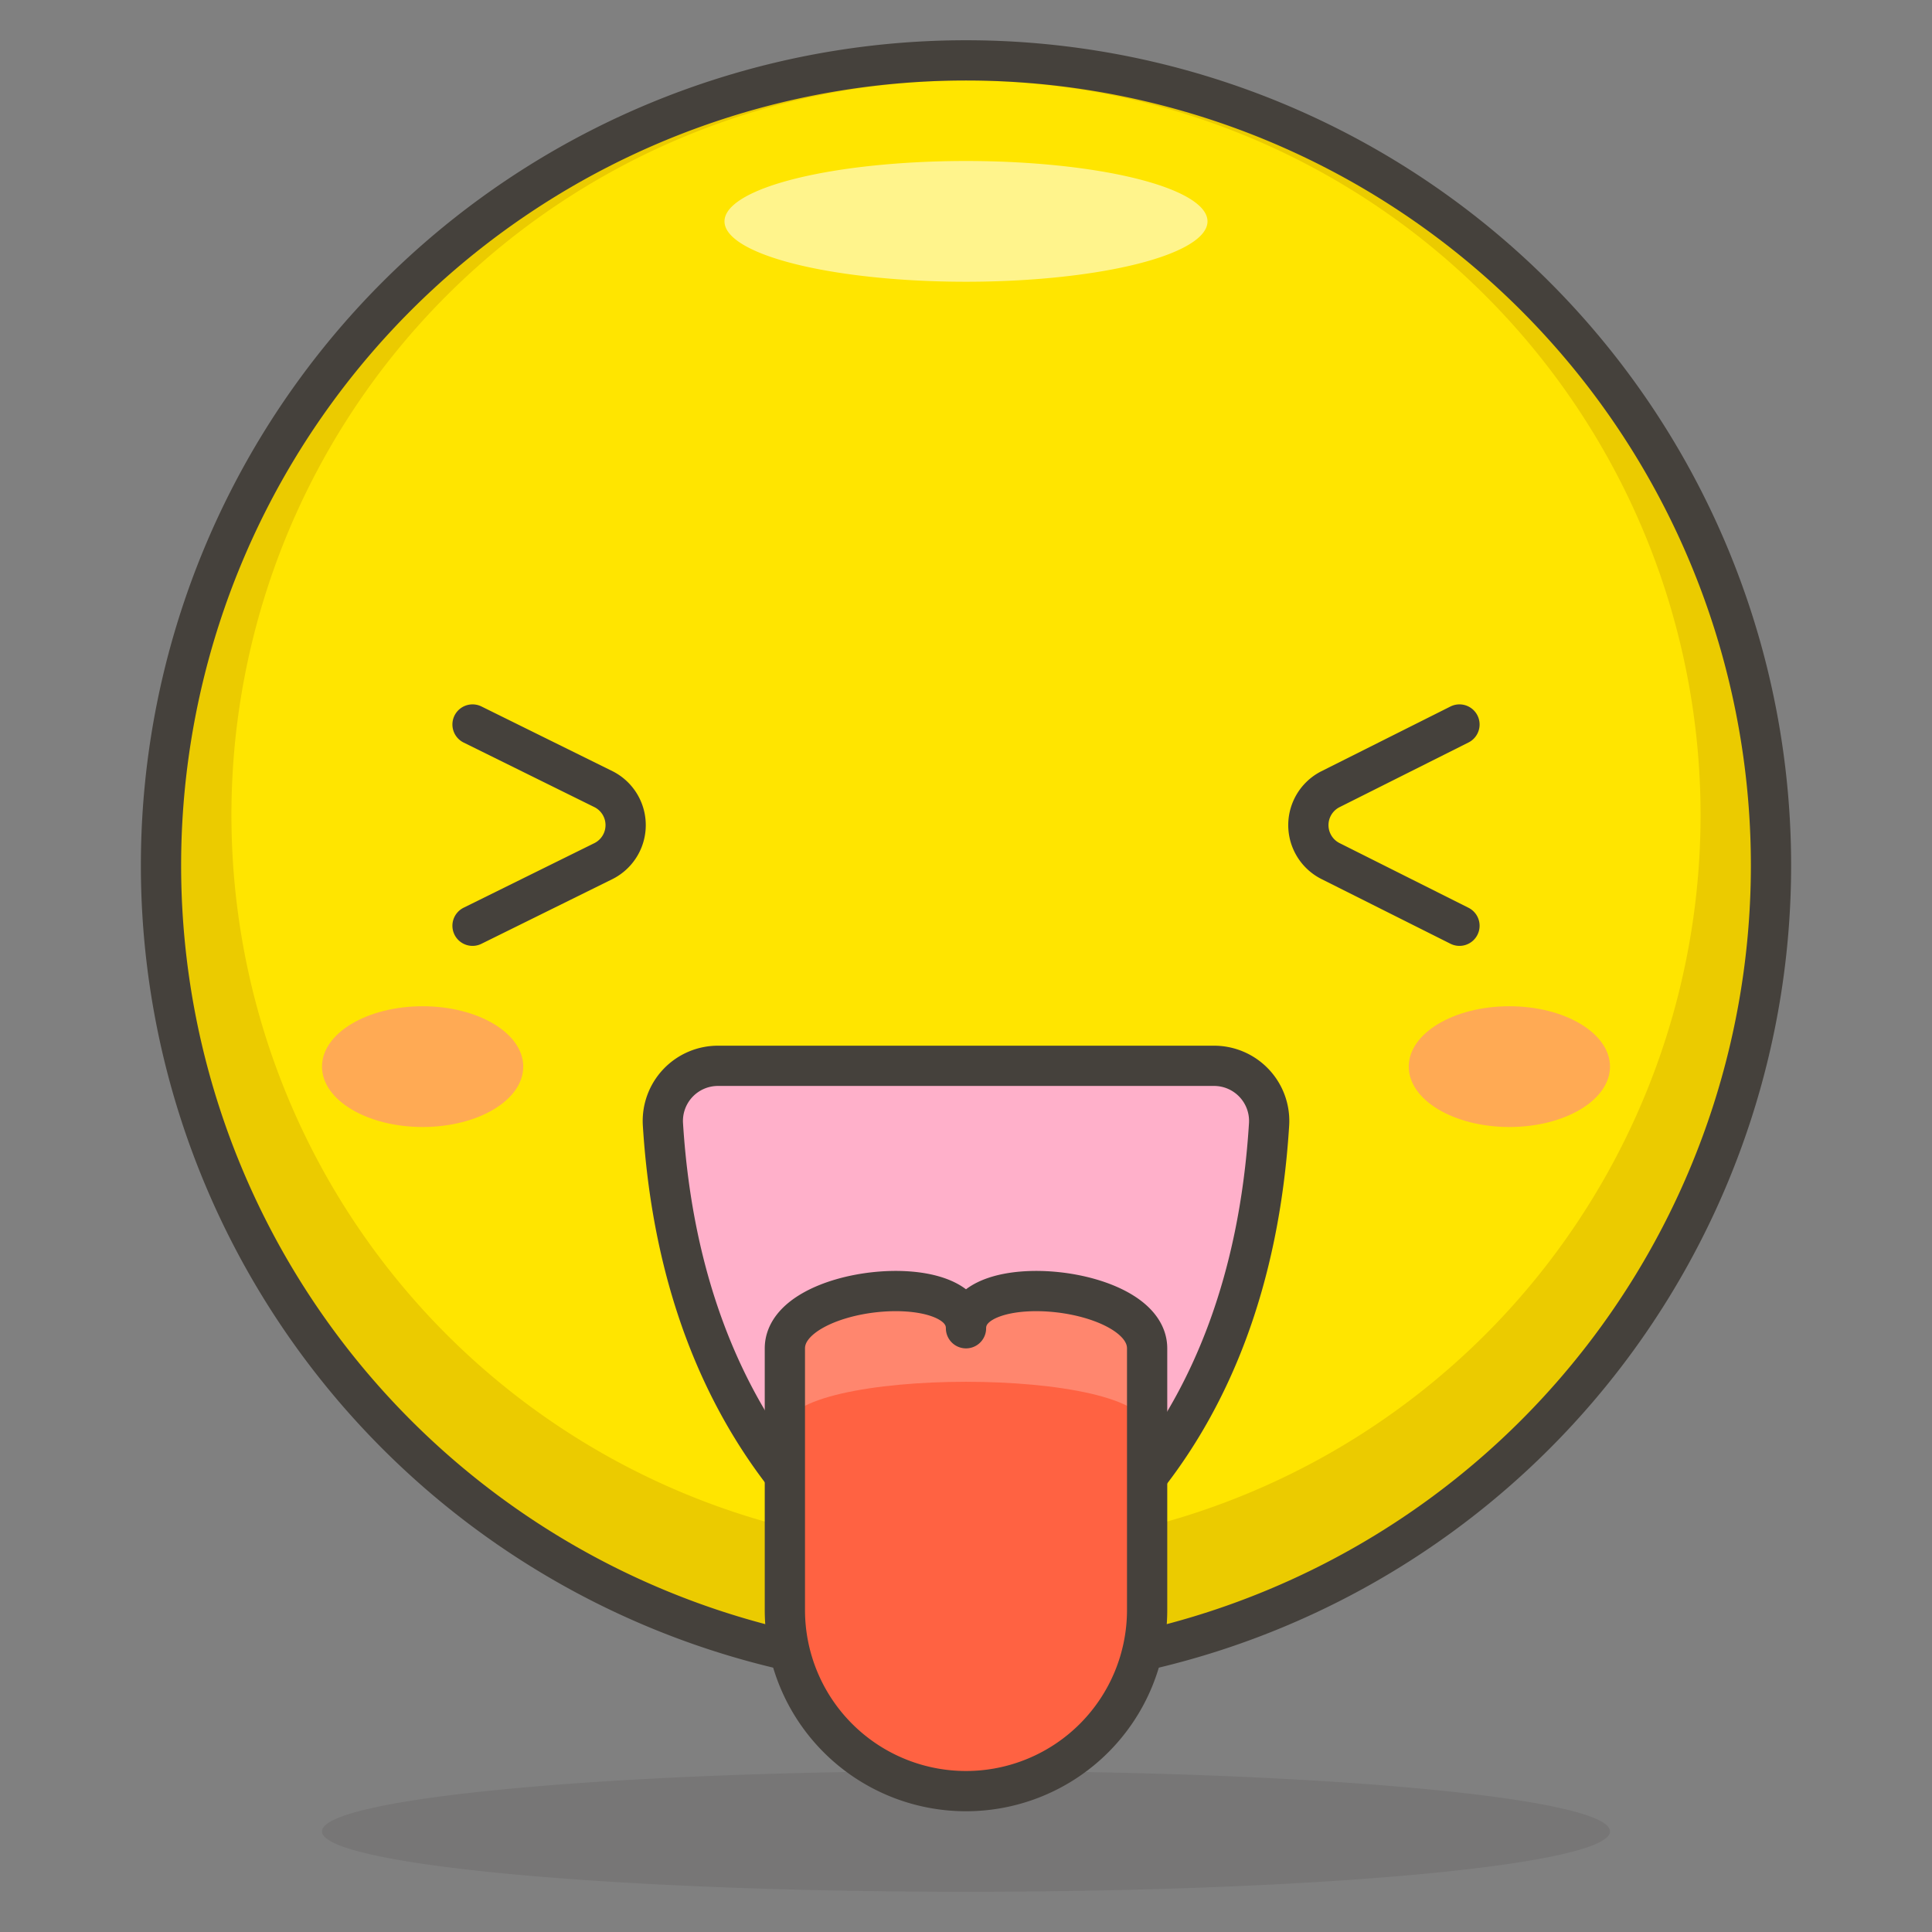 <svg xmlns="http://www.w3.org/2000/svg" width="3em" height="3em" viewBox="0 0 48 48"><rect x="0" y="0" width="48" height="48" fill="#808080" stroke="none"/><path fill="#ffe500" d="M4 21.5a20 20 0 1 0 40 0a20 20 0 1 0-40 0"/><path fill="#ebcb00" d="M24 1.5a20 20 0 1 0 20 20a20 20 0 0 0-20-20m0 37a18.25 18.25 0 1 1 18.25-18.25A18.25 18.25 0 0 1 24 38.5"/><path fill="#fff48c" d="M18 5.5a6 1.5 0 1 0 12 0a6 1.5 0 1 0-12 0"/><path fill="none" stroke="#45413c" stroke-linecap="round" stroke-linejoin="round" d="M4 21.5a20 20 0 1 0 40 0a20 20 0 1 0-40 0"/><path fill="#45413c" d="M8 45.5a16 1.5 0 1 0 32 0a16 1.5 0 1 0-32 0" opacity=".15"/><path fill="#ffaa54" d="M40 26.5c0 .83-1.12 1.5-2.5 1.5s-2.5-.67-2.5-1.5s1.12-1.5 2.5-1.5s2.5.67 2.5 1.5m-32 0c0 .83 1.12 1.5 2.5 1.5s2.5-.67 2.5-1.5s-1.12-1.5-2.5-1.5s-2.5.67-2.5 1.5"/><path fill="#ffb0ca" stroke="#45413c" stroke-linecap="round" stroke-linejoin="round" d="M16.47 27.93c.5 8 5.09 11 6.85 12a1.37 1.37 0 0 0 1.36 0c1.76-1 6.35-3.92 6.85-12a1.37 1.37 0 0 0-1.38-1.45h-12.3a1.37 1.37 0 0 0-1.38 1.45"/><path fill="#ff6242" d="M24 33c0-1.5 4.5-1.06 4.5.5V40a4.5 4.5 0 0 1-9 0v-6.5c0-1.56 4.5-2 4.5-.5"/><path fill="#ff866e" d="M24 33c0-1.5-4.5-1.06-4.5.5v2c0-1.56 9-1.56 9 0v-2c0-1.56-4.5-2-4.5-.5"/><path fill="none" stroke="#45413c" stroke-linecap="round" stroke-linejoin="round" d="M24 33c0-1.5 4.5-1.06 4.5.5V40a4.5 4.5 0 0 1-9 0v-6.5c0-1.56 4.5-2 4.5-.5m12.26-15l-3.21 1.61a1 1 0 0 0 0 1.78L36.26 23m-24.52-5L15 19.61a1 1 0 0 1 0 1.78L11.74 23"/></svg>